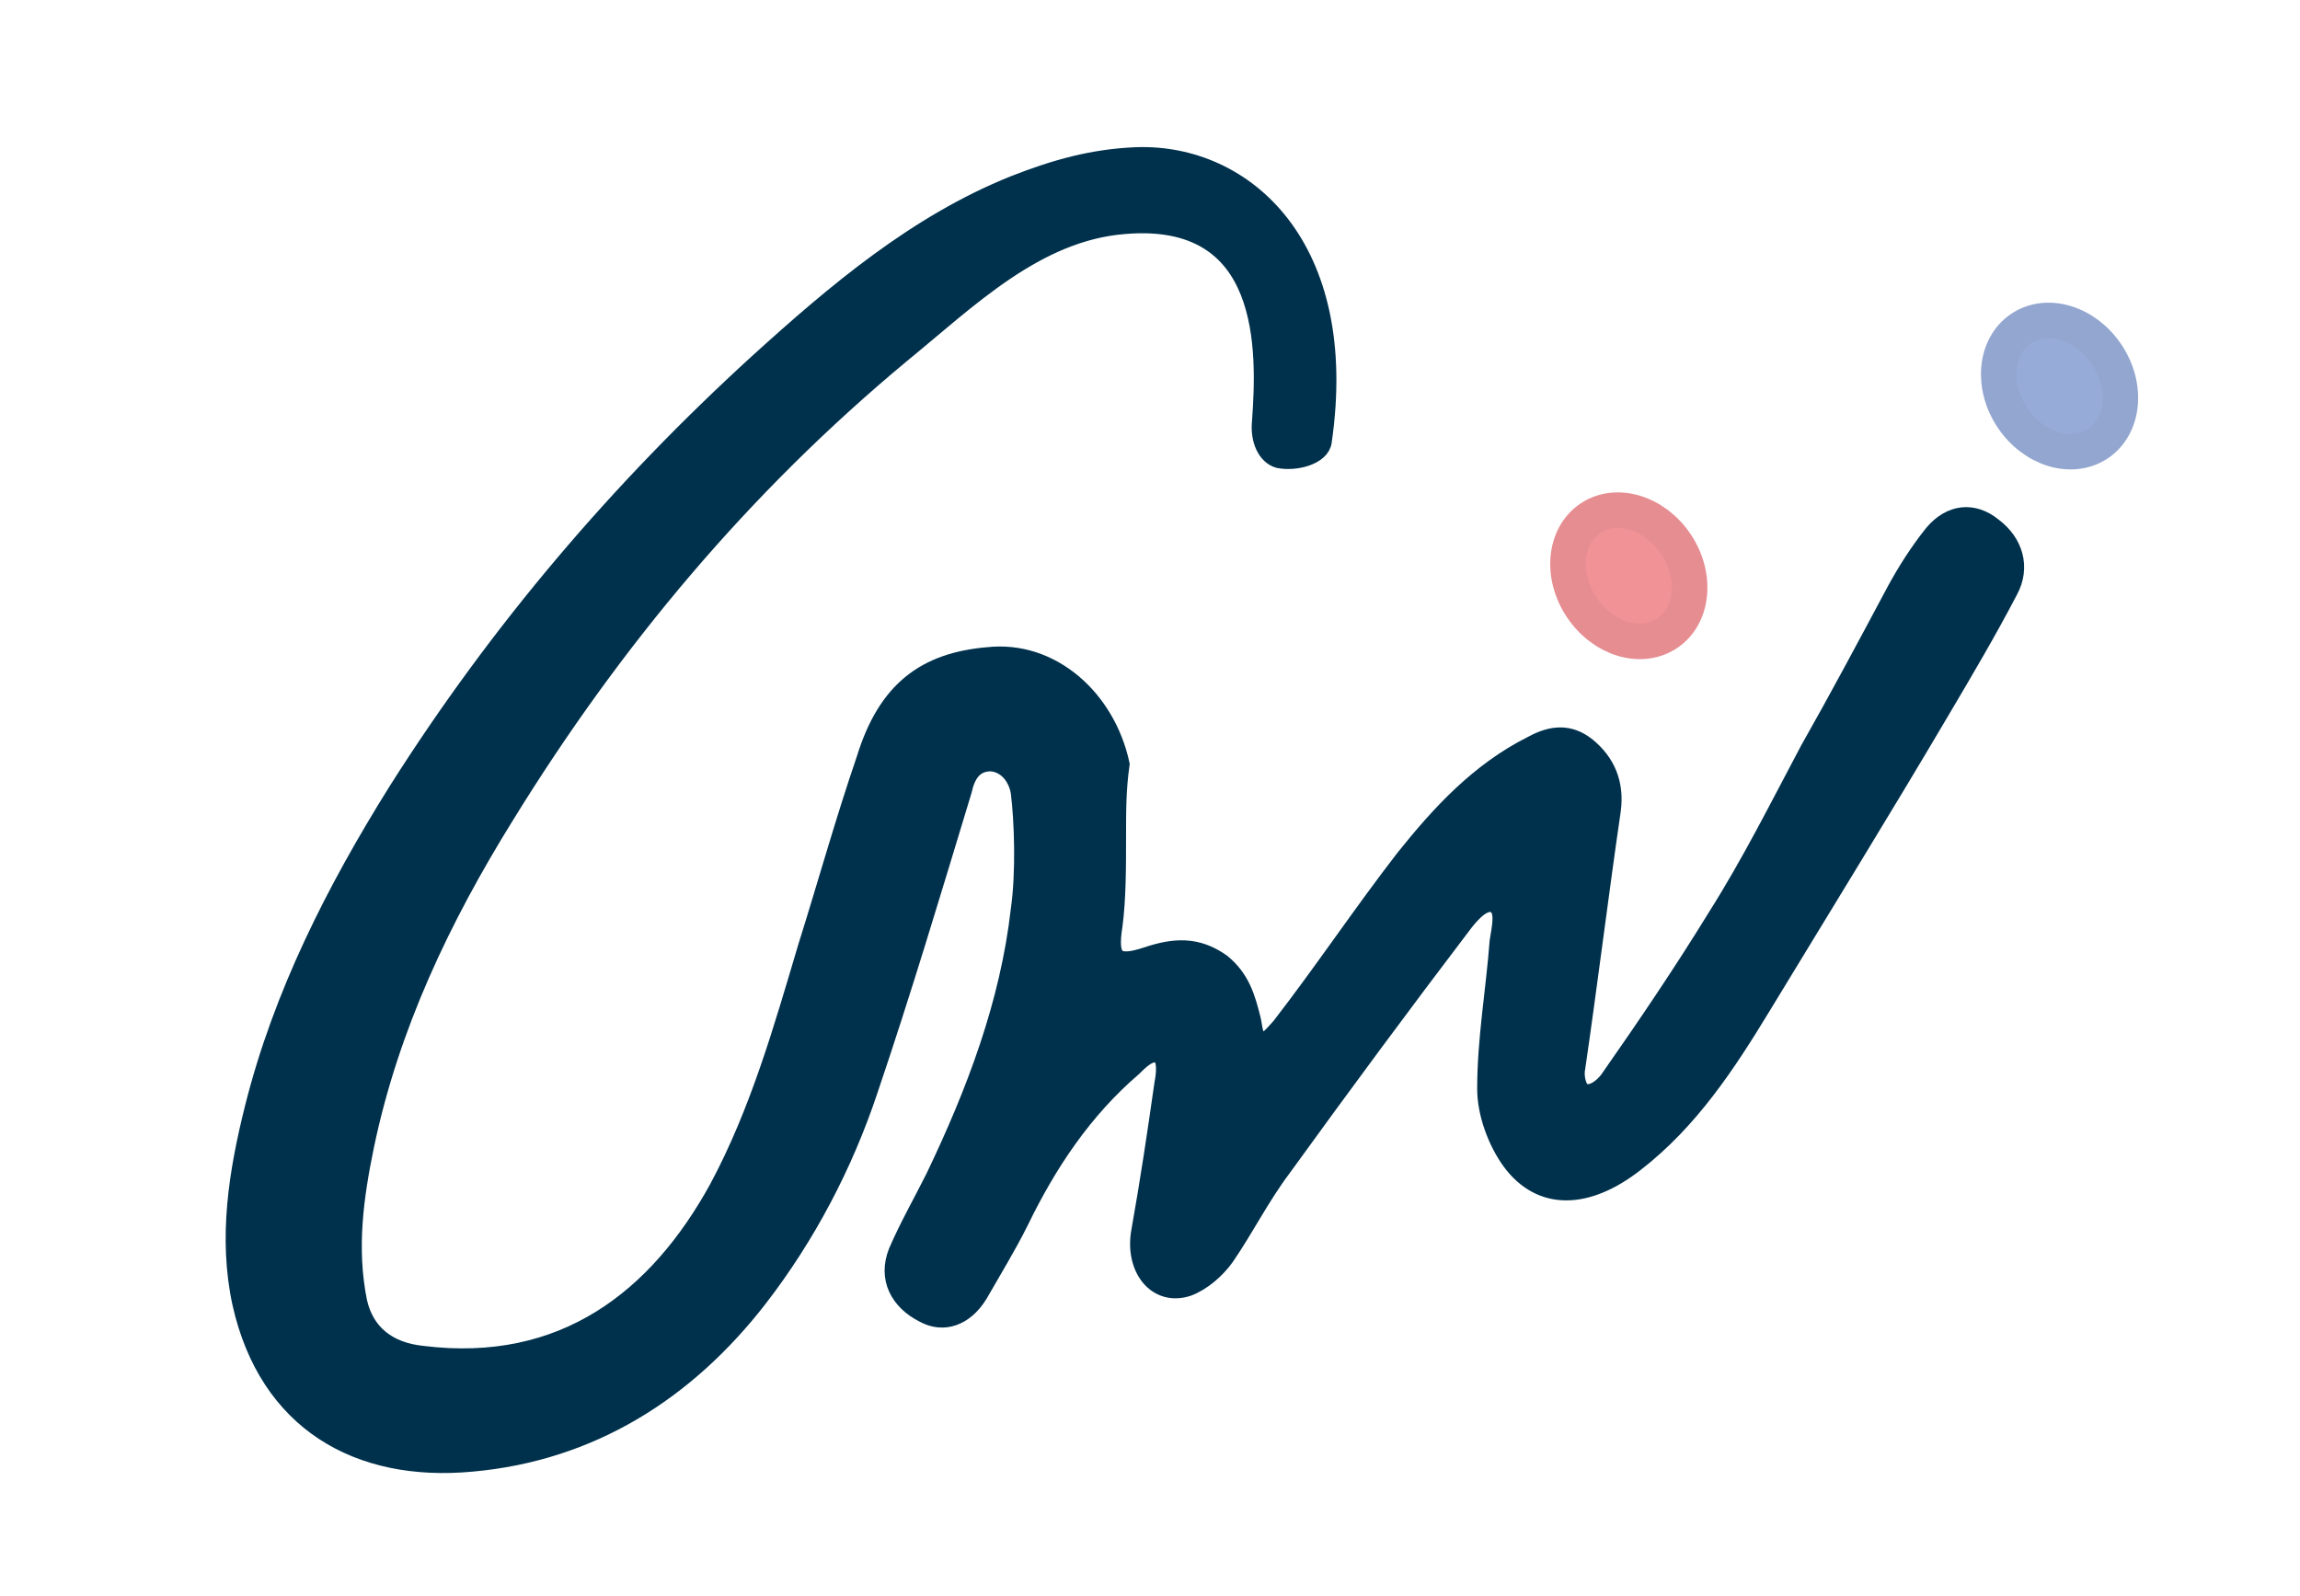 <?xml version="1.0" encoding="utf-8"?>
<!-- Generator: Adobe Illustrator 25.0.0, SVG Export Plug-In . SVG Version: 6.00 Build 0)  -->
<svg version="1.1" id="圖層_1" xmlns="http://www.w3.org/2000/svg" xmlns:xlink="http://www.w3.org/1999/xlink" x="0px" y="0px"
	 viewBox="0 0 129.7 90" style="enable-background:new 0 0 129.7 90;" xml:space="preserve">
<style type="text/css">
	.st0{fill:#00314C;stroke:#00314C;stroke-miterlimit:10;}
	.st1{fill:#F09296;stroke:#E68D92;stroke-width:2;stroke-miterlimit:10;}
	.st2{fill:#96ABD8;stroke:#93A6D0;stroke-width:2;stroke-miterlimit:10;}
</style>
<g id="圖層_2">
	<path class="st0" d="M63,47.2c0,1.7,0,3.5-0.2,5c-0.3,1.9,0.1,2.3,1.9,1.7c1.5-0.5,2.8-0.6,4.2,0.4c1.1,0.9,1.4,2,1.7,3.2
		c0.1,0.4,0.1,1.1,0.5,1.2c0.4,0.1,0.8-0.5,1.1-0.8c2.4-3.1,4.6-6.4,7-9.5c2-2.5,4.2-4.9,7.2-6.4c1.1-0.6,2.1-0.7,3.1,0.1
		c1.1,0.9,1.6,2.1,1.4,3.6c-0.7,4.8-1.3,9.7-2,14.5c-0.1,0.4,0,1.2,0.4,1.4c0.5,0.2,1.1-0.3,1.4-0.7c2.1-3,4.2-6.1,6.1-9.2
		c1.9-3,3.5-6.2,5.2-9.4c1.7-3,3.3-6,4.9-9c0.6-1.1,1.3-2.2,2.1-3.2c1-1.2,2.3-1.3,3.4-0.4c1.2,0.9,1.6,2.3,0.9,3.6
		c-1.2,2.3-2.5,4.5-3.8,6.7c-3.3,5.6-6.7,11.1-10.1,16.7c-2,3.3-4.1,6.5-7.2,8.9c-2.7,2.1-5.3,2.2-7-0.1c-0.8-1.1-1.4-2.7-1.4-4.1
		c0-2.8,0.5-5.6,0.7-8.3c0.1-0.7,0.4-1.8-0.2-2.1c-0.6-0.3-1.3,0.5-1.7,1c-3.5,4.6-6.9,9.2-10.3,13.9c-1.2,1.6-2.1,3.4-3.2,5
		c-0.5,0.7-1.3,1.4-2.1,1.7c-1.8,0.6-3.1-1.1-2.7-3.2c0.5-2.8,0.9-5.5,1.3-8.3c0.1-0.5,0.2-1.4-0.2-1.6c-0.5-0.3-1.1,0.3-1.5,0.7
		c-2.8,2.4-4.8,5.4-6.4,8.7c-0.7,1.4-1.5,2.7-2.3,4.1c-0.8,1.3-2,1.7-3.1,1.1c-1.4-0.7-2.1-2-1.5-3.5c0.6-1.4,1.4-2.8,2.1-4.2
		c2.3-4.8,4.2-9.8,4.8-15.1c0.3-2.1,0.2-5,0-6.6c-0.1-0.7-0.6-1.6-1.6-1.7c-1,0-1.4,0.7-1.6,1.6c-1.7,5.6-3.4,11.3-5.3,16.9
		c-1.4,4.2-3.5,8.2-6.2,11.7c-4.1,5.3-9.5,8.7-16.2,9.3c-6.4,0.6-11.5-2.3-13-9c-0.8-3.7-0.2-7.4,0.7-11c1.6-6.4,4.6-12.3,8.1-17.9
		c5.7-9,12.5-17,20.4-24.2c4.3-3.9,8.9-7.8,14.4-10c2.3-0.9,4.4-1.5,6.9-1.6c6.1-0.2,12.1,5.1,10.5,16.1c-0.1,0.8-1.5,1.2-2.5,1
		c-0.7-0.2-1.1-1.1-1-2.1c0.3-4.1,0.5-11.8-7.7-11.1c-5,0.4-8.8,4.2-12.6,7.3c-8.9,7.4-16.2,16.1-22.3,26
		c-3.6,5.8-6.5,11.9-7.9,18.6c-0.6,2.9-1,5.8-0.4,8.8c0.4,1.8,1.7,2.8,3.6,3c8,1,13.3-3.2,16.7-9.4c2.3-4.3,3.6-8.9,5-13.6
		c1.1-3.5,2.1-7.1,3.3-10.6c1.2-3.9,3.4-5.5,6.9-5.8c3.6-0.4,6.7,2.4,7.5,6.1C63,44.5,63,45.7,63,47.2z"/>
</g>
<ellipse transform="matrix(0.833 -0.554 0.554 0.833 -2.623 56.257)" class="st1" cx="91.8" cy="32.5" rx="3.2" ry="3.9"/>
<ellipse transform="matrix(0.833 -0.554 0.554 0.833 7.352 67.933)" class="st2" cx="116.1" cy="21.8" rx="3.2" ry="3.9"/>
</svg>
